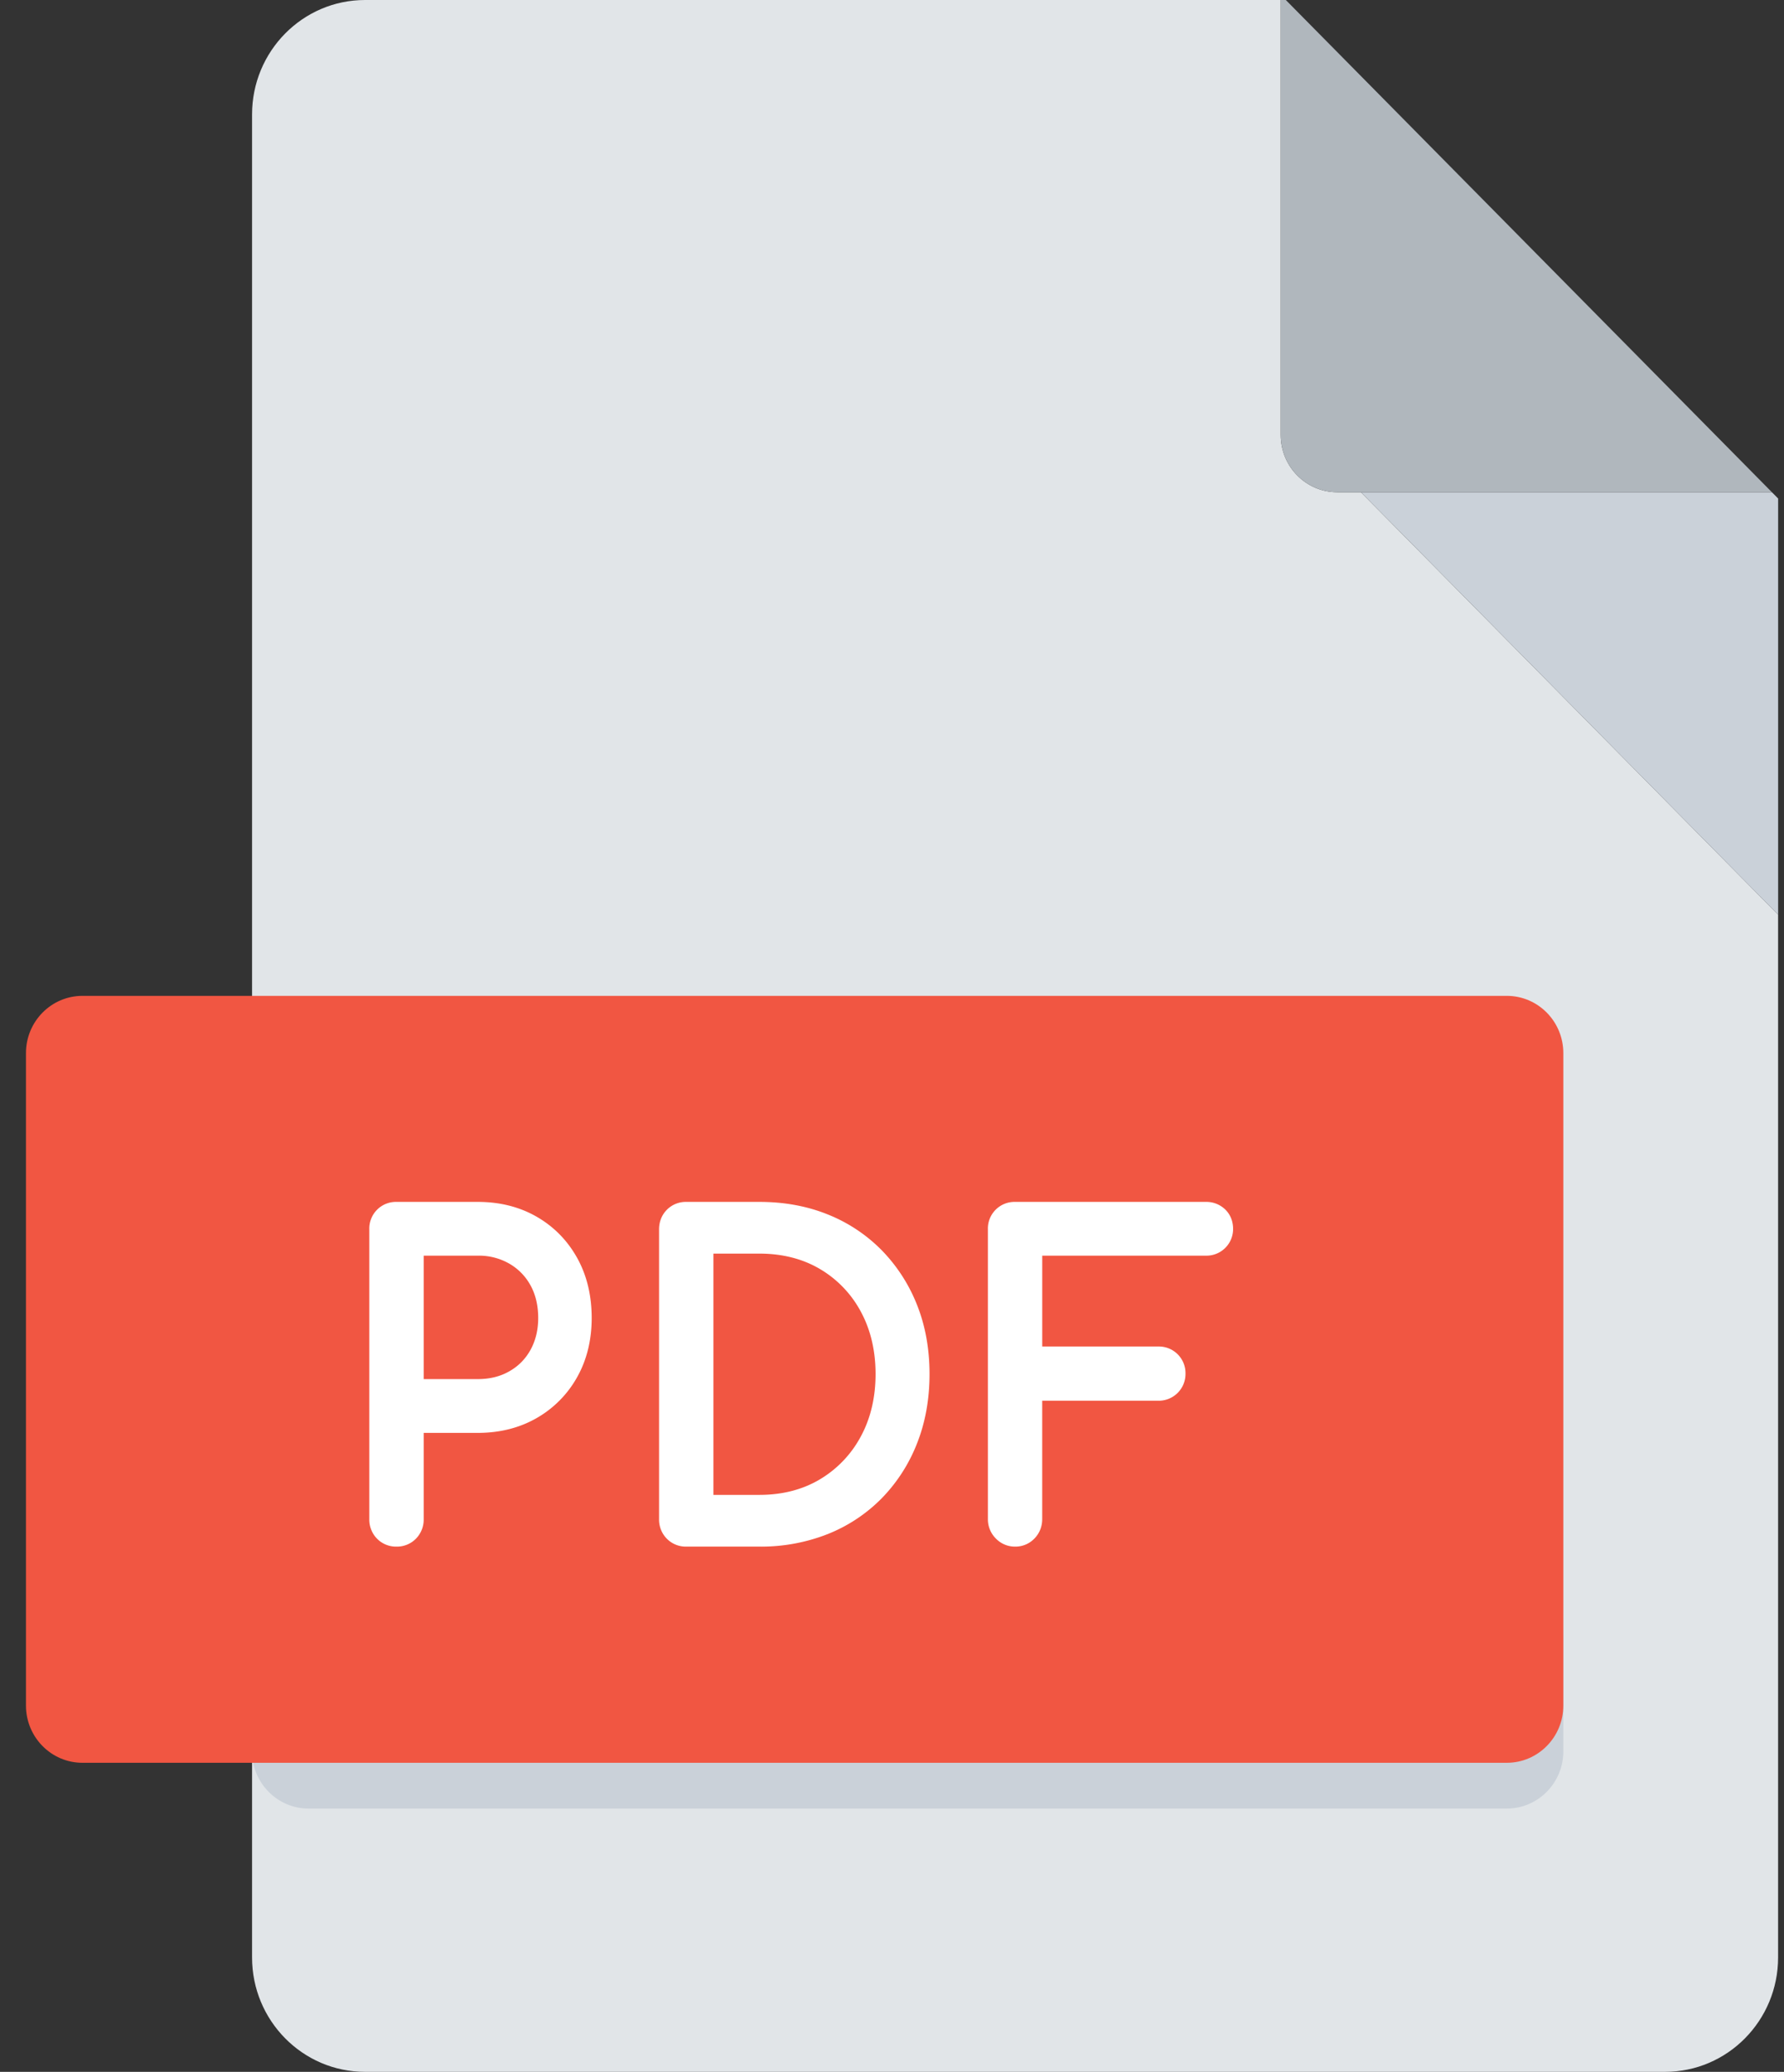 <svg width="56" height="65" fill="none" xmlns="http://www.w3.org/2000/svg"><rect width="100%" height="100%" fill="#333333" stroke="none"/><path d="M41.976 15.442c-.98 0-1.774-.804-1.774-1.796V0H11.46C9.5 0 7.912 1.608 7.912 3.591V61.41C7.912 63.392 9.5 65 11.46 65h40.806c1.96 0 3.549-1.608 3.549-3.591V28.695L42.719 15.442h-.743z" fill="#E1E5E8"/><path d="M55.815 15.639l-.195-.197h-12.9l13.096 13.254V15.639z" fill="#CAD1D9"/><path d="M46.718 6.432L40.362 0h-.16v13.646c0 .992.794 1.796 1.774 1.796H55.62l-8.902-9.01z" fill="#B0B7BD"/><path d="M49.073 54.945c0 .991-.795 1.795-1.774 1.795H9.686c-.98 0-1.774-.804-1.774-1.795v-3.591c0-.992.794-1.796 1.774-1.796h37.613c.98 0 1.774.804 1.774 1.796v3.59z" fill="#CAD1D9"/><path d="M49.073 53.508c0 .992-.795 1.796-1.774 1.796H2.589c-.98 0-1.774-.804-1.774-1.796v-20.47c0-.99.794-1.795 1.774-1.795h44.71c.98 0 1.774.804 1.774 1.796v20.47z" fill="#F15642"/><path d="M12.446 48.163a.482.482 0 01-.498-.504V38.57a.482.482 0 01.498-.504H15c.63 0 1.188.14 1.673.42.486.28.864.666 1.137 1.157.273.492.409 1.06.409 1.707 0 .629-.136 1.187-.409 1.674a2.99 2.99 0 01-1.137 1.15c-.485.28-1.043.42-1.673.42h-2.057v3.065a.482.482 0 01-.498.504zm.498-4.538h2.057c.434 0 .822-.097 1.162-.29a2.07 2.07 0 00.799-.809 2.38 2.38 0 00.287-1.176c0-.457-.095-.858-.287-1.203a2.118 2.118 0 00-.799-.814 2.269 2.269 0 00-1.162-.297h-2.057v4.59z" fill="#fff"/><path d="M12.446 48.522a.834.834 0 01-.61-.248.854.854 0 01-.243-.615V38.57a.836.836 0 01.853-.863H15c.689 0 1.311.157 1.849.467.54.311.966.747 1.27 1.294.302.543.454 1.176.454 1.882 0 .689-.152 1.312-.454 1.851a3.36 3.36 0 01-1.27 1.286c-.538.31-1.16.467-1.85.467H13.3v2.705a.856.856 0 01-.245.616.835.835 0 01-.608.247zm0-10.097c-.065 0-.09.02-.107.037-.018.018-.037.043-.037.108v9.089c0 .065.02.09.037.107.018.019.042.038.107.038.064 0 .089-.02.107-.038.017-.017.036-.042.036-.108v-3.423h2.412c.564 0 1.068-.126 1.497-.373.433-.25.761-.582 1.004-1.016.24-.43.363-.933.363-1.497 0-.58-.123-1.096-.364-1.53a2.608 2.608 0 00-1.003-1.022c-.43-.247-.933-.373-1.498-.373h-2.554v.001zM15 43.985h-2.412v-5.309H15c.495 0 .946.116 1.339.346.395.23.709.55.93.95.222.397.334.86.334 1.378 0 .5-.113.955-.333 1.352a2.43 2.43 0 01-.934.945 2.663 2.663 0 01-1.336.337zm-1.702-.719H15c.376 0 .7-.08.989-.245.285-.162.502-.382.663-.67.16-.29.242-.626.242-1.001 0-.392-.082-.738-.242-1.026a1.75 1.75 0 00-.666-.68 1.908 1.908 0 00-.986-.25h-1.7v3.872zm8.243 4.897a.482.482 0 01-.498-.504V38.57a.482.482 0 01.498-.504h2.3c.732 0 1.403.123 2.012.368a4.574 4.574 0 011.577 1.048 4.77 4.77 0 011.029 1.596c.242.612.364 1.289.364 2.03a5.51 5.51 0 01-.364 2.036 4.75 4.75 0 01-1.029 1.603 4.57 4.57 0 01-1.577 1.047 5.324 5.324 0 01-2.012.369h-2.3zm.498-.905h1.802c.783 0 1.475-.179 2.075-.536.6-.358 1.071-.85 1.412-1.474.34-.625.511-1.338.511-2.14 0-.801-.17-1.514-.511-2.14a3.751 3.751 0 00-1.412-1.467c-.6-.353-1.292-.53-2.075-.53h-1.802v8.287z" fill="#fff"/><path d="M23.84 48.522h-2.299a.834.834 0 01-.609-.248.853.853 0 01-.244-.615V38.57c0-.24.085-.454.245-.616a.836.836 0 01.608-.247h2.3c.774 0 1.495.132 2.143.394a4.945 4.945 0 011.698 1.128 5.155 5.155 0 011.106 1.716c.259.651.39 1.38.39 2.163 0 .784-.131 1.514-.39 2.17A5.135 5.135 0 0127.683 47a4.944 4.944 0 01-1.699 1.128 5.71 5.71 0 01-2.143.394zm-2.299-10.097c-.064 0-.089.02-.107.037-.017.018-.036.043-.036.108v9.089c0 .065.019.09.036.107.019.019.043.038.107.038h2.3c.684 0 1.316-.116 1.88-.343a4.235 4.235 0 001.457-.967c.407-.416.727-.915.95-1.483.226-.57.34-1.211.34-1.903s-.114-1.33-.339-1.896a4.441 4.441 0 00-.95-1.478 4.245 4.245 0 00-1.458-.966 5.007 5.007 0 00-1.88-.343h-2.3zm2.3 9.192h-2.156v-9.005h2.156c.843 0 1.601.194 2.254.579a4.12 4.12 0 011.544 1.604c.368.676.555 1.454.555 2.313 0 .859-.187 1.637-.555 2.313-.37.68-.89 1.22-1.542 1.61-.654.389-1.412.586-2.256.586zm-1.447-.718h1.447c.715 0 1.353-.164 1.895-.487a3.462 3.462 0 001.281-1.338c.31-.568.467-1.23.467-1.966s-.157-1.398-.467-1.966a3.417 3.417 0 00-1.28-1.33c-.542-.32-1.18-.482-1.896-.482h-1.447v7.57zm9.469 1.264a.477.477 0 01-.351-.149.487.487 0 01-.147-.355V38.57a.481.481 0 01.498-.504h5.991a.472.472 0 01.498.491.482.482 0 01-.498.478h-5.493v3.569h3.998a.481.481 0 01.499.491.48.48 0 01-.498.491h-4v4.073a.499.499 0 01-.14.355.47.47 0 01-.357.149z" fill="#fff"/><path d="M31.863 48.522a.83.83 0 01-.603-.254.85.85 0 01-.25-.61V38.57a.836.836 0 01.853-.863h5.99a.85.85 0 01.604.235c.164.158.25.371.25.615a.836.836 0 01-.853.837h-5.138v2.85h3.644a.836.836 0 01.853.851.84.84 0 01-.853.85h-3.645v3.714c0 .23-.082.44-.239.604a.825.825 0 01-.613.259zm0-10.097c-.065 0-.09.02-.107.037-.018.018-.037.043-.037.108v9.089c0 .042.012.07.043.1a.126.126 0 00.1.045c.061 0 .084-.019.102-.038a.138.138 0 00.042-.107v-4.431h4.353c.065 0 .09-.02.107-.038.023-.023.037-.046.037-.095a.12.12 0 00-.037-.095c-.018-.018-.042-.037-.107-.037h-4.353v-4.287h5.847c.066 0 .09-.019.108-.037.03-.03.036-.053.036-.082 0-.066-.019-.085-.03-.096-.02-.019-.047-.036-.113-.036h-5.991z" fill="#fff"/></svg>